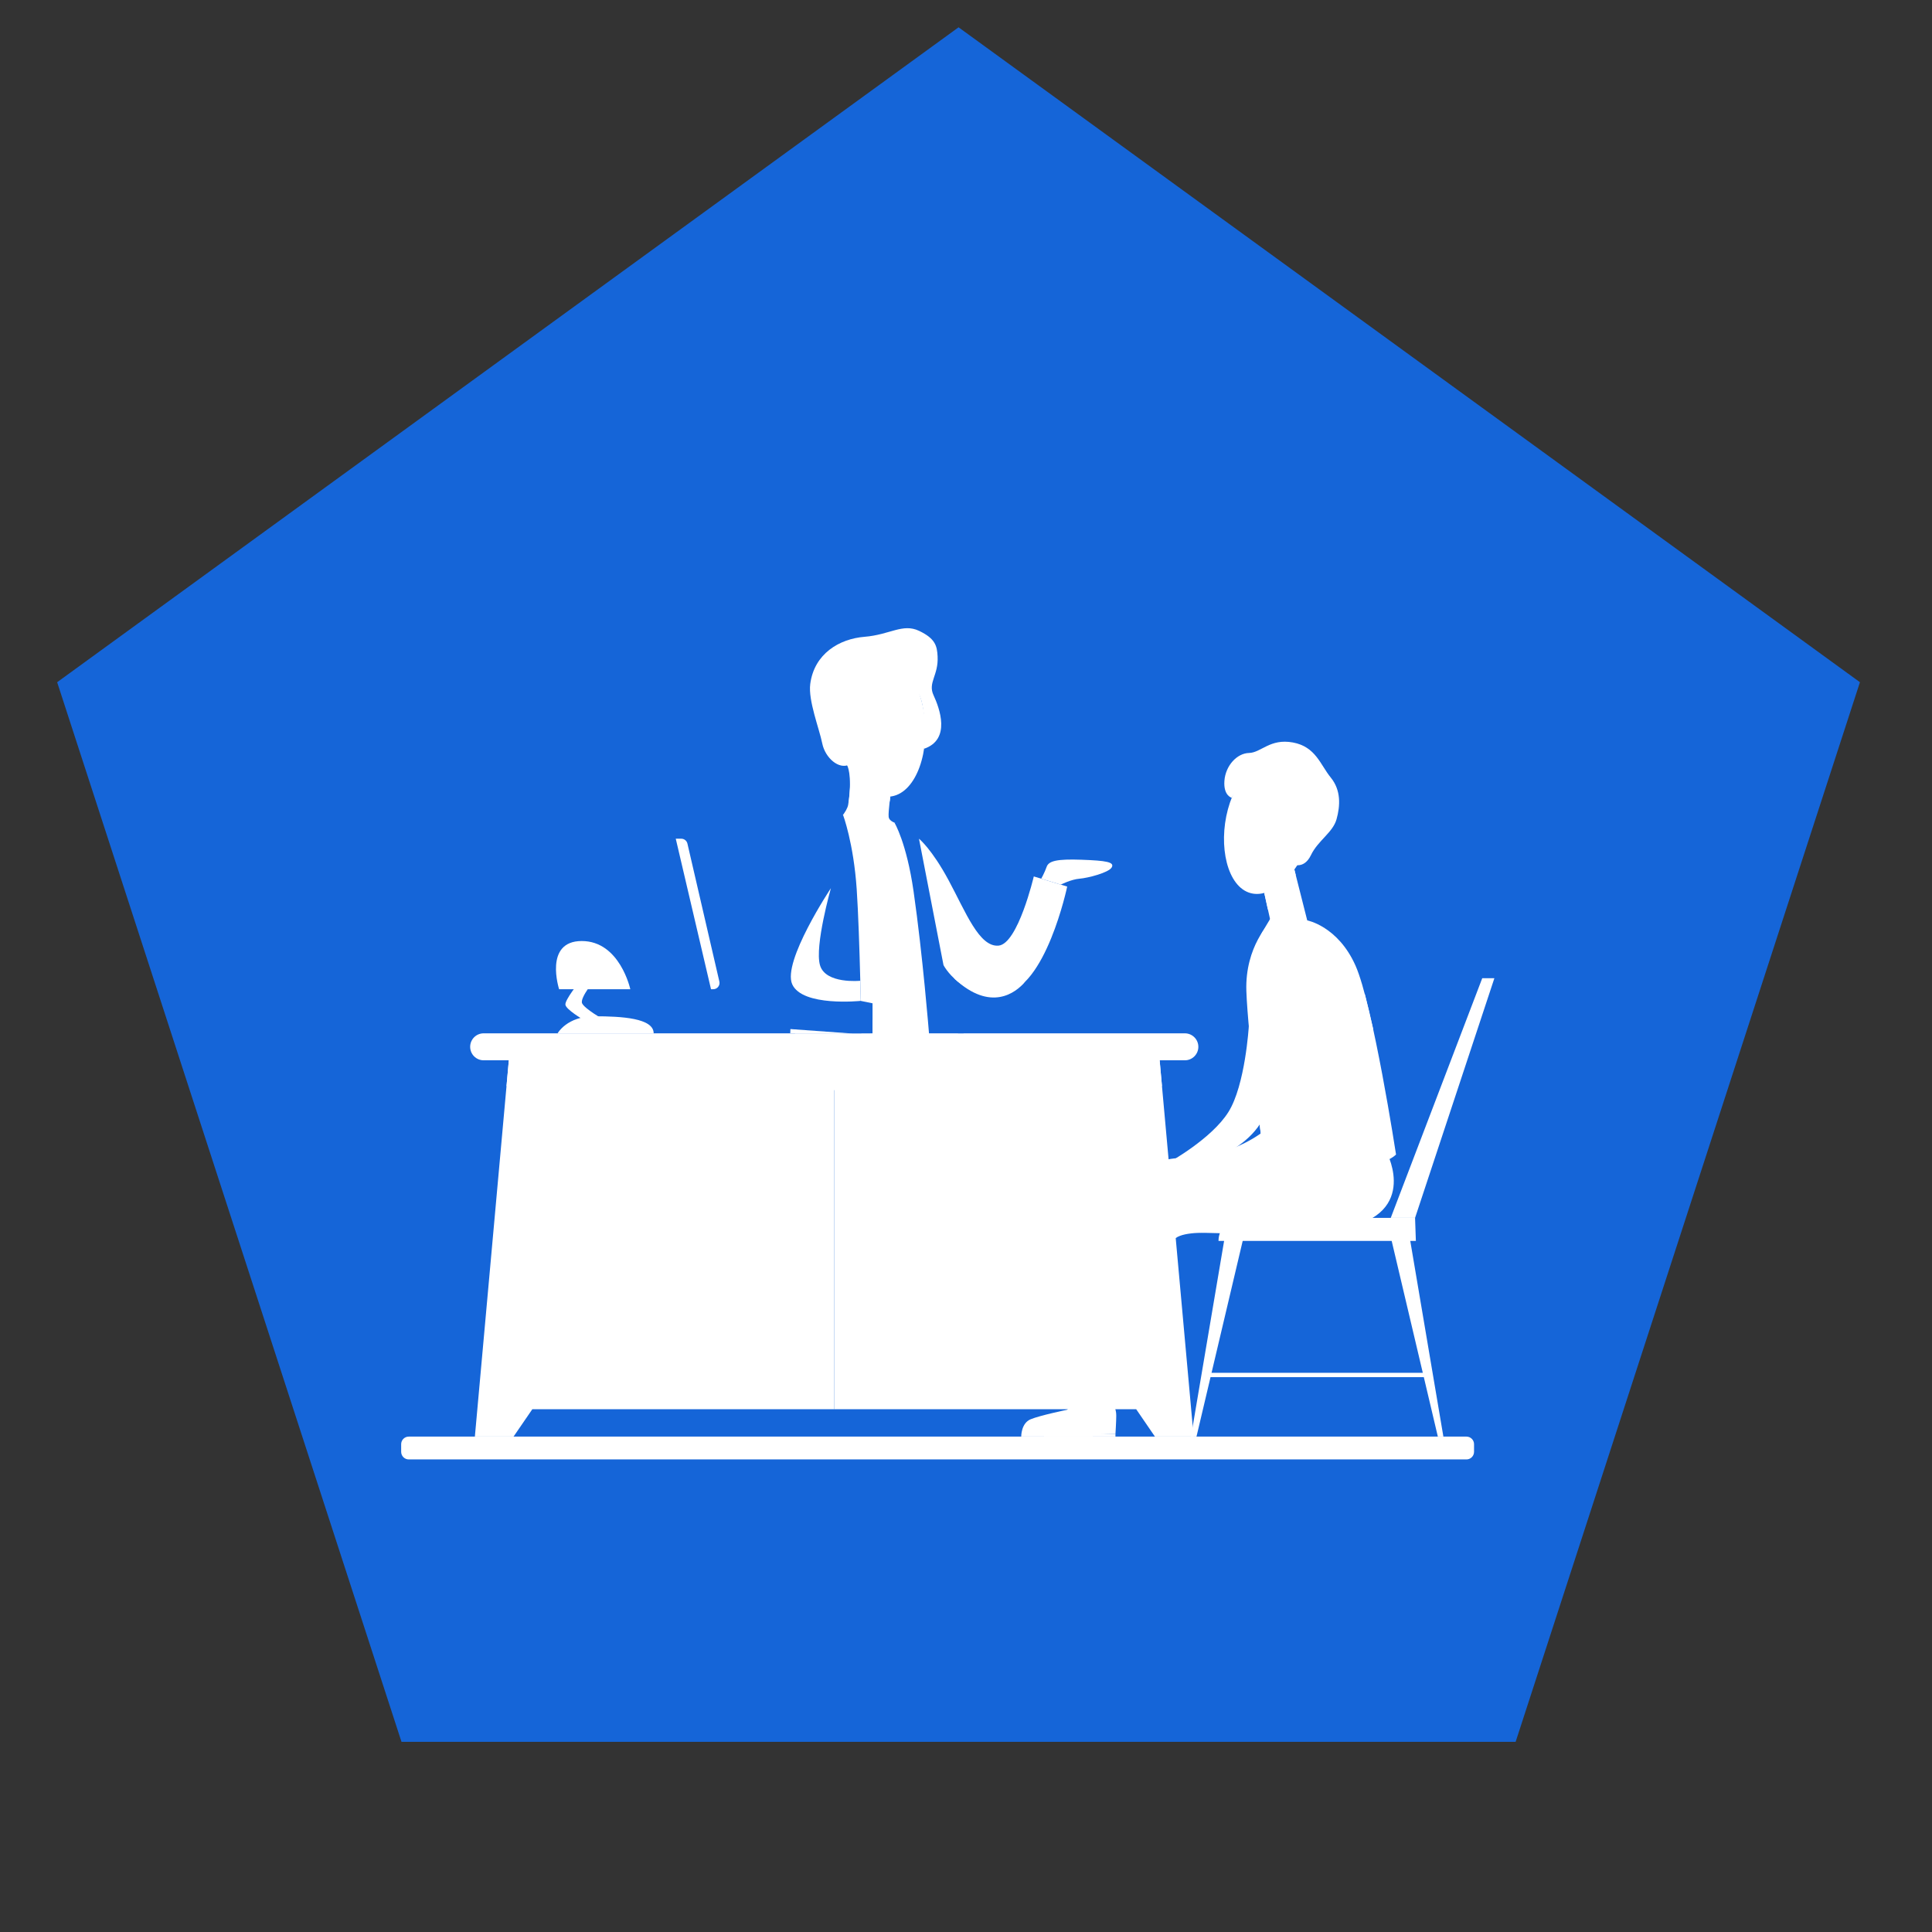 <svg width="53" height="53" viewBox="0 0 53 53" fill="none" xmlns="http://www.w3.org/2000/svg">
<rect x="0" y="0" width="53" height="53" fill="#333333" stroke="none"/>
<path d="M26.296 0.749L51.023 18.715L41.578 47.783H11.014L1.568 18.715L26.296 0.749Z" fill="#1565D8"/>
<g clip-path="url(#clip0_738_637)">
<path d="M8 11H44V47H8V11Z" fill="#1565D8"/>
<path d="M8 11H44V47H8V11Z" fill="#1565D8"/>
<path d="M8 11H44V47H8V11Z" fill="#1565D8"/>
<path d="M24.62 22.593C24.62 22.593 25.451 22.966 25.624 24.079C25.797 25.192 26.433 29.348 26.433 29.348C26.433 29.348 25.367 29.697 24.371 29.88C23.375 30.064 21.757 29.76 21.757 29.76C21.757 29.76 21.927 24.663 22.107 23.759C22.287 22.855 22.978 22.531 22.978 22.531L24.62 22.593Z" fill="white"/>
<path d="M22.86 19.925C23.044 21.009 23.777 21.962 24.462 21.846C25.147 21.729 25.524 20.588 25.341 19.505C25.157 18.421 24.481 17.806 23.796 17.922C23.111 18.038 22.676 18.842 22.86 19.925Z" fill="white"/>
<path d="M23.459 18.722C23.459 18.722 23.524 19.112 23.449 19.399C23.375 19.685 23.214 19.894 23.256 20.113C23.299 20.333 23.579 20.829 23.298 20.974C23.017 21.119 22.637 20.794 22.556 20.392C22.476 19.99 22.168 19.218 22.227 18.765C22.335 17.936 23.021 17.525 23.717 17.469C24.413 17.413 24.761 17.092 25.213 17.306C25.665 17.521 25.706 17.725 25.721 18.007C25.748 18.531 25.447 18.724 25.61 19.073C25.772 19.422 26.095 20.286 25.351 20.54C25.398 19.572 25.323 18.873 24.897 18.737C24.471 18.601 24.302 19.124 23.459 18.722Z" fill="white"/>
<path d="M24.437 21.751C24.437 21.751 24.364 22.264 24.378 22.406C24.391 22.548 24.62 22.593 24.62 22.593C24.62 22.593 25.052 23.921 24.214 23.652C23.376 23.383 22.978 22.531 22.978 22.531C22.978 22.531 23.235 22.27 23.268 22.074C23.321 21.761 23.351 21.119 23.351 21.119L24.437 21.751Z" fill="white"/>
<path d="M24.424 21.851C24.424 21.851 24.169 21.892 23.927 21.696C23.685 21.5 23.354 20.934 23.354 20.934L23.241 20.996C23.241 20.996 23.379 21.238 23.283 22C23.546 22.372 24.407 21.983 24.407 21.983L24.424 21.851Z" fill="white"/>
<path d="M32.504 29.087H13.268C13.063 29.087 12.898 28.921 12.898 28.717C12.898 28.513 13.063 28.347 13.268 28.347H32.504C32.708 28.347 32.874 28.513 32.874 28.717C32.874 28.921 32.708 29.087 32.504 29.087Z" fill="white"/>
<path d="M22.886 29.086V38.659H14.603L14.088 39.41H13.027L13.959 29.086H22.886Z" fill="white"/>
<path d="M22.886 29.086V38.659H31.169L31.683 39.41H32.745L31.812 29.086H22.886Z" fill="white"/>
<path d="M13.959 29.086H31.812L31.876 29.794H13.895L13.959 29.086Z" fill="white"/>
<path d="M19.734 26.926L18.858 23.142C18.84 23.064 18.77 23.008 18.69 23.008H18.538L19.505 27.137H19.567C19.677 27.137 19.759 27.034 19.734 26.926Z" fill="white"/>
<path d="M15.338 27.137C15.338 27.137 14.911 25.815 15.959 25.815C17.006 25.815 17.291 27.137 17.291 27.137H15.338Z" fill="white"/>
<path d="M16.345 26.842C16.345 26.842 15.898 27.371 15.969 27.524C16.04 27.676 16.559 27.971 16.559 27.971H15.999C15.999 27.971 15.531 27.697 15.511 27.564C15.491 27.432 15.887 26.944 15.887 26.944L16.345 26.842Z" fill="white"/>
<path d="M15.297 28.347C15.297 28.347 15.552 27.879 16.304 27.879C17.057 27.879 17.932 27.93 17.932 28.347C17.372 28.347 15.297 28.347 15.297 28.347Z" fill="white"/>
<path d="M40.229 40.036H11.213C11.098 40.036 11.005 39.942 11.005 39.827V39.618C11.005 39.503 11.098 39.41 11.213 39.41H40.229C40.344 39.41 40.437 39.503 40.437 39.618V39.827C40.437 39.942 40.344 40.036 40.229 40.036Z" fill="white"/>
<path d="M34.258 28.154C34.258 28.154 34.162 29.769 33.698 30.507C33.235 31.244 32.068 31.887 32.068 31.887L32.351 32.069C32.351 32.069 34.123 31.812 34.689 30.616C35.254 29.42 34.258 28.154 34.258 28.154Z" fill="white"/>
<path d="M37.428 31.639C37.428 31.639 38.363 33.421 36.005 33.726C33.646 34.03 31.901 33.567 31.545 34.041C31.189 34.515 30.026 38.554 30.026 38.554H29.25C29.25 38.554 29.315 33.779 30.317 32.741C31.319 31.704 35.22 31.639 35.22 31.639H37.428Z" fill="white"/>
<path d="M29.945 38.554C29.945 38.554 30.102 39.336 29.631 39.336C29.045 39.336 28.694 39.336 28.694 39.336L29.38 38.554H29.945Z" fill="white"/>
<path d="M29.32 39.336L29.274 38.674C29.274 38.674 28.536 38.826 28.272 38.935C28.009 39.044 28.015 39.41 28.015 39.41H29.975V39.336H29.32Z" fill="white"/>
<path d="M38.052 31.639C38.052 31.639 38.988 33.421 36.63 33.726C34.271 34.03 32.525 33.567 32.17 34.041C31.814 34.515 30.651 38.554 30.651 38.554H29.875C29.875 38.554 29.94 33.779 30.942 32.741C31.944 31.704 35.845 31.639 35.845 31.639H38.052Z" fill="white"/>
<path d="M30.57 38.554C30.57 38.554 30.727 39.336 30.256 39.336C29.67 39.336 29.319 39.336 29.319 39.336L30.005 38.554H30.57Z" fill="white"/>
<path d="M29.945 39.336L29.899 38.674C29.899 38.674 29.161 38.826 28.897 38.935C28.634 39.044 28.64 39.41 28.64 39.41H30.6V39.336H29.945Z" fill="white"/>
<path d="M35.861 25.249C35.861 25.249 36.701 25.406 37.183 26.484C37.665 27.561 38.297 31.671 38.297 31.671C38.297 31.671 37.872 32.148 36.406 32.009C34.94 31.869 34.659 31.671 34.659 31.671C34.659 31.671 34.232 28.412 34.191 27.184C34.151 25.956 34.856 25.282 34.856 25.282L35.861 25.249Z" fill="white"/>
<path d="M33.685 22.201C33.413 23.213 33.669 24.33 34.309 24.501C34.948 24.673 35.729 23.834 36.001 22.823C36.273 21.811 35.932 21.009 35.293 20.838C34.653 20.666 33.957 21.189 33.685 22.201Z" fill="white"/>
<path d="M35.522 21.756C35.522 21.756 35.642 21.883 35.651 22.269C35.661 22.655 34.924 23.116 35.253 23.546C35.423 23.767 35.77 23.861 35.962 23.46C36.154 23.058 36.563 22.84 36.665 22.474C36.767 22.108 36.792 21.68 36.507 21.331C36.221 20.982 36.096 20.484 35.467 20.368C34.838 20.253 34.597 20.648 34.264 20.656C33.931 20.664 33.62 21.006 33.589 21.418C33.558 21.83 33.79 21.885 33.79 21.885C33.79 21.885 34.016 21.451 34.207 21.427C34.399 21.404 34.343 22.032 35.522 21.756Z" fill="white"/>
<path d="M34.689 24.526L34.856 25.282L35.861 25.249L35.503 23.835L34.689 24.48V24.526Z" fill="white"/>
<path d="M34.682 24.496C34.682 24.496 34.937 24.411 35.171 24.193C35.406 23.975 35.503 23.835 35.503 23.835L35.543 23.994C35.543 23.994 35.438 24.319 35.228 24.559C35.018 24.799 34.782 24.95 34.782 24.95L34.682 24.496Z" fill="white"/>
<path d="M40.662 26.835L38.152 33.41H38.819L40.995 26.835H40.662Z" fill="white"/>
<path d="M38.331 33.41H34.058C33.709 33.41 33.427 33.693 33.427 34.041H38.841L38.819 33.41H38.331Z" fill="white"/>
<path d="M38.669 33.933L39.596 39.41H39.444L38.152 33.933H38.669Z" fill="white"/>
<path d="M33.599 33.933L32.672 39.41H32.823L34.116 33.933H33.599Z" fill="white"/>
<path d="M33.133 37.779H39.207V37.66H33.133V37.779Z" fill="white"/>
<path d="M29.899 38.674L29.954 38.611C29.954 38.611 30.044 38.725 30.278 38.725C30.512 38.725 30.579 38.611 30.579 38.611C30.579 38.611 30.622 38.686 30.622 38.84C30.622 38.994 30.6 39.336 30.6 39.336L29.814 39.357L29.899 38.674Z" fill="white"/>
<path d="M32.756 32.231C32.756 32.231 32.554 32.347 32.289 32.362C32.023 32.377 31.557 32.375 31.493 32.37C31.429 32.366 31.388 32.052 31.791 31.88C32.195 31.708 32.775 31.78 32.775 31.78C32.775 31.78 32.872 32.142 32.756 32.231Z" fill="white"/>
<path d="M34.616 25.589C34.616 25.589 34.084 26.689 34.689 26.718C35.294 26.748 35.861 25.249 35.861 25.249L35.13 25.024L34.865 25.173L34.616 25.589Z" fill="white"/>
<path d="M35.986 26.575C35.986 26.575 36.075 27.491 36.051 27.775C36.028 28.06 35.933 29.705 35.933 29.705L35.012 31.254L34.586 31.094L34.498 30.374C34.498 30.374 35.158 29.778 35.473 29.045C35.787 28.312 35.996 27.014 35.986 26.575Z" fill="white"/>
<path d="M37.436 27.253C37.436 27.253 37.428 27.6 37.422 27.7C37.417 27.8 36.134 30.772 36.134 30.772L35.214 31.841C35.214 31.841 35.871 31.987 36.97 32.034C37.43 31.212 37.708 29.701 37.669 28.227C37.606 27.946 37.436 27.253 37.436 27.253Z" fill="white"/>
<path d="M36.051 27.776C36.051 27.776 36.008 29.161 35.275 30.372C34.542 31.583 32.756 31.783 32.756 31.783V32.231C32.756 32.231 35.852 32.261 36.615 30.796C37.377 29.331 37.422 27.701 37.422 27.701L36.051 27.776Z" fill="white"/>
<path d="M23.127 22.355C23.127 22.355 23.416 23.121 23.502 24.397C23.588 25.673 23.631 28.347 23.631 28.347H21.679C21.679 28.347 21.787 24.408 22.033 23.529C22.28 22.65 23.127 22.355 23.127 22.355Z" fill="#1565D8"/>
<path d="M24.537 22.567C24.537 22.567 24.869 23.111 25.062 24.453C25.313 26.197 25.485 28.347 25.485 28.347H26.433C26.433 28.347 25.856 24.697 25.641 23.861C25.427 23.025 24.821 22.576 24.537 22.567Z" fill="#1565D8"/>
<path d="M25.21 23.008C25.21 23.008 25.561 23.287 26.027 24.156C26.494 25.024 26.863 25.989 27.394 25.941C27.925 25.892 28.36 24.043 28.36 24.043L29.276 24.321C29.276 24.321 28.688 27.121 27.523 27.259C26.358 27.397 25.883 26.476 25.883 26.476L25.21 23.008Z" fill="white"/>
<path d="M28.564 24.105C28.564 24.105 28.657 23.939 28.713 23.778C28.77 23.617 28.995 23.561 29.67 23.585C30.346 23.609 30.579 23.649 30.498 23.794C30.418 23.939 29.847 24.086 29.614 24.105C29.381 24.124 29.1 24.268 29.1 24.268L28.564 24.105Z" fill="white"/>
<path d="M22.44 22.82C22.44 22.82 21.937 23.193 21.497 23.924C21.057 24.655 19.948 26.986 20.366 27.71C20.784 28.433 23.936 28.347 23.936 28.347V27.523C23.936 27.523 21.957 27.149 21.757 26.842C21.556 26.536 22.73 24.639 22.73 24.639L22.44 22.82Z" fill="#1565D8"/>
<path d="M23.936 27.977C23.936 27.977 24.488 27.939 24.837 27.927C25.187 27.914 25.582 28.337 25.36 28.352C25.137 28.366 23.936 28.349 23.936 28.349V27.977Z" fill="white"/>
<path d="M26.19 26.855L25.595 23.924C25.595 23.924 26.293 26.3 26.703 26.782C27.112 27.265 27.784 27.194 28.115 26.94C27.866 27.233 27.179 27.768 26.19 26.855Z" fill="white"/>
<path d="M23.613 27.457C23.613 27.457 22.012 27.624 21.733 27.002C21.454 26.38 22.794 24.365 22.794 24.365C22.794 24.365 22.344 25.95 22.494 26.476C22.644 27.002 23.6 26.905 23.6 26.905L23.613 27.457Z" fill="white"/>
<path d="M21.683 28.23L23.358 28.351L21.679 28.347L21.683 28.23Z" fill="white"/>
</g>
<defs>
<clipPath id="clip0_738_637">
<rect width="30" height="30" fill="white" transform="translate(11 14)"/>
</clipPath>
</defs>
</svg>
